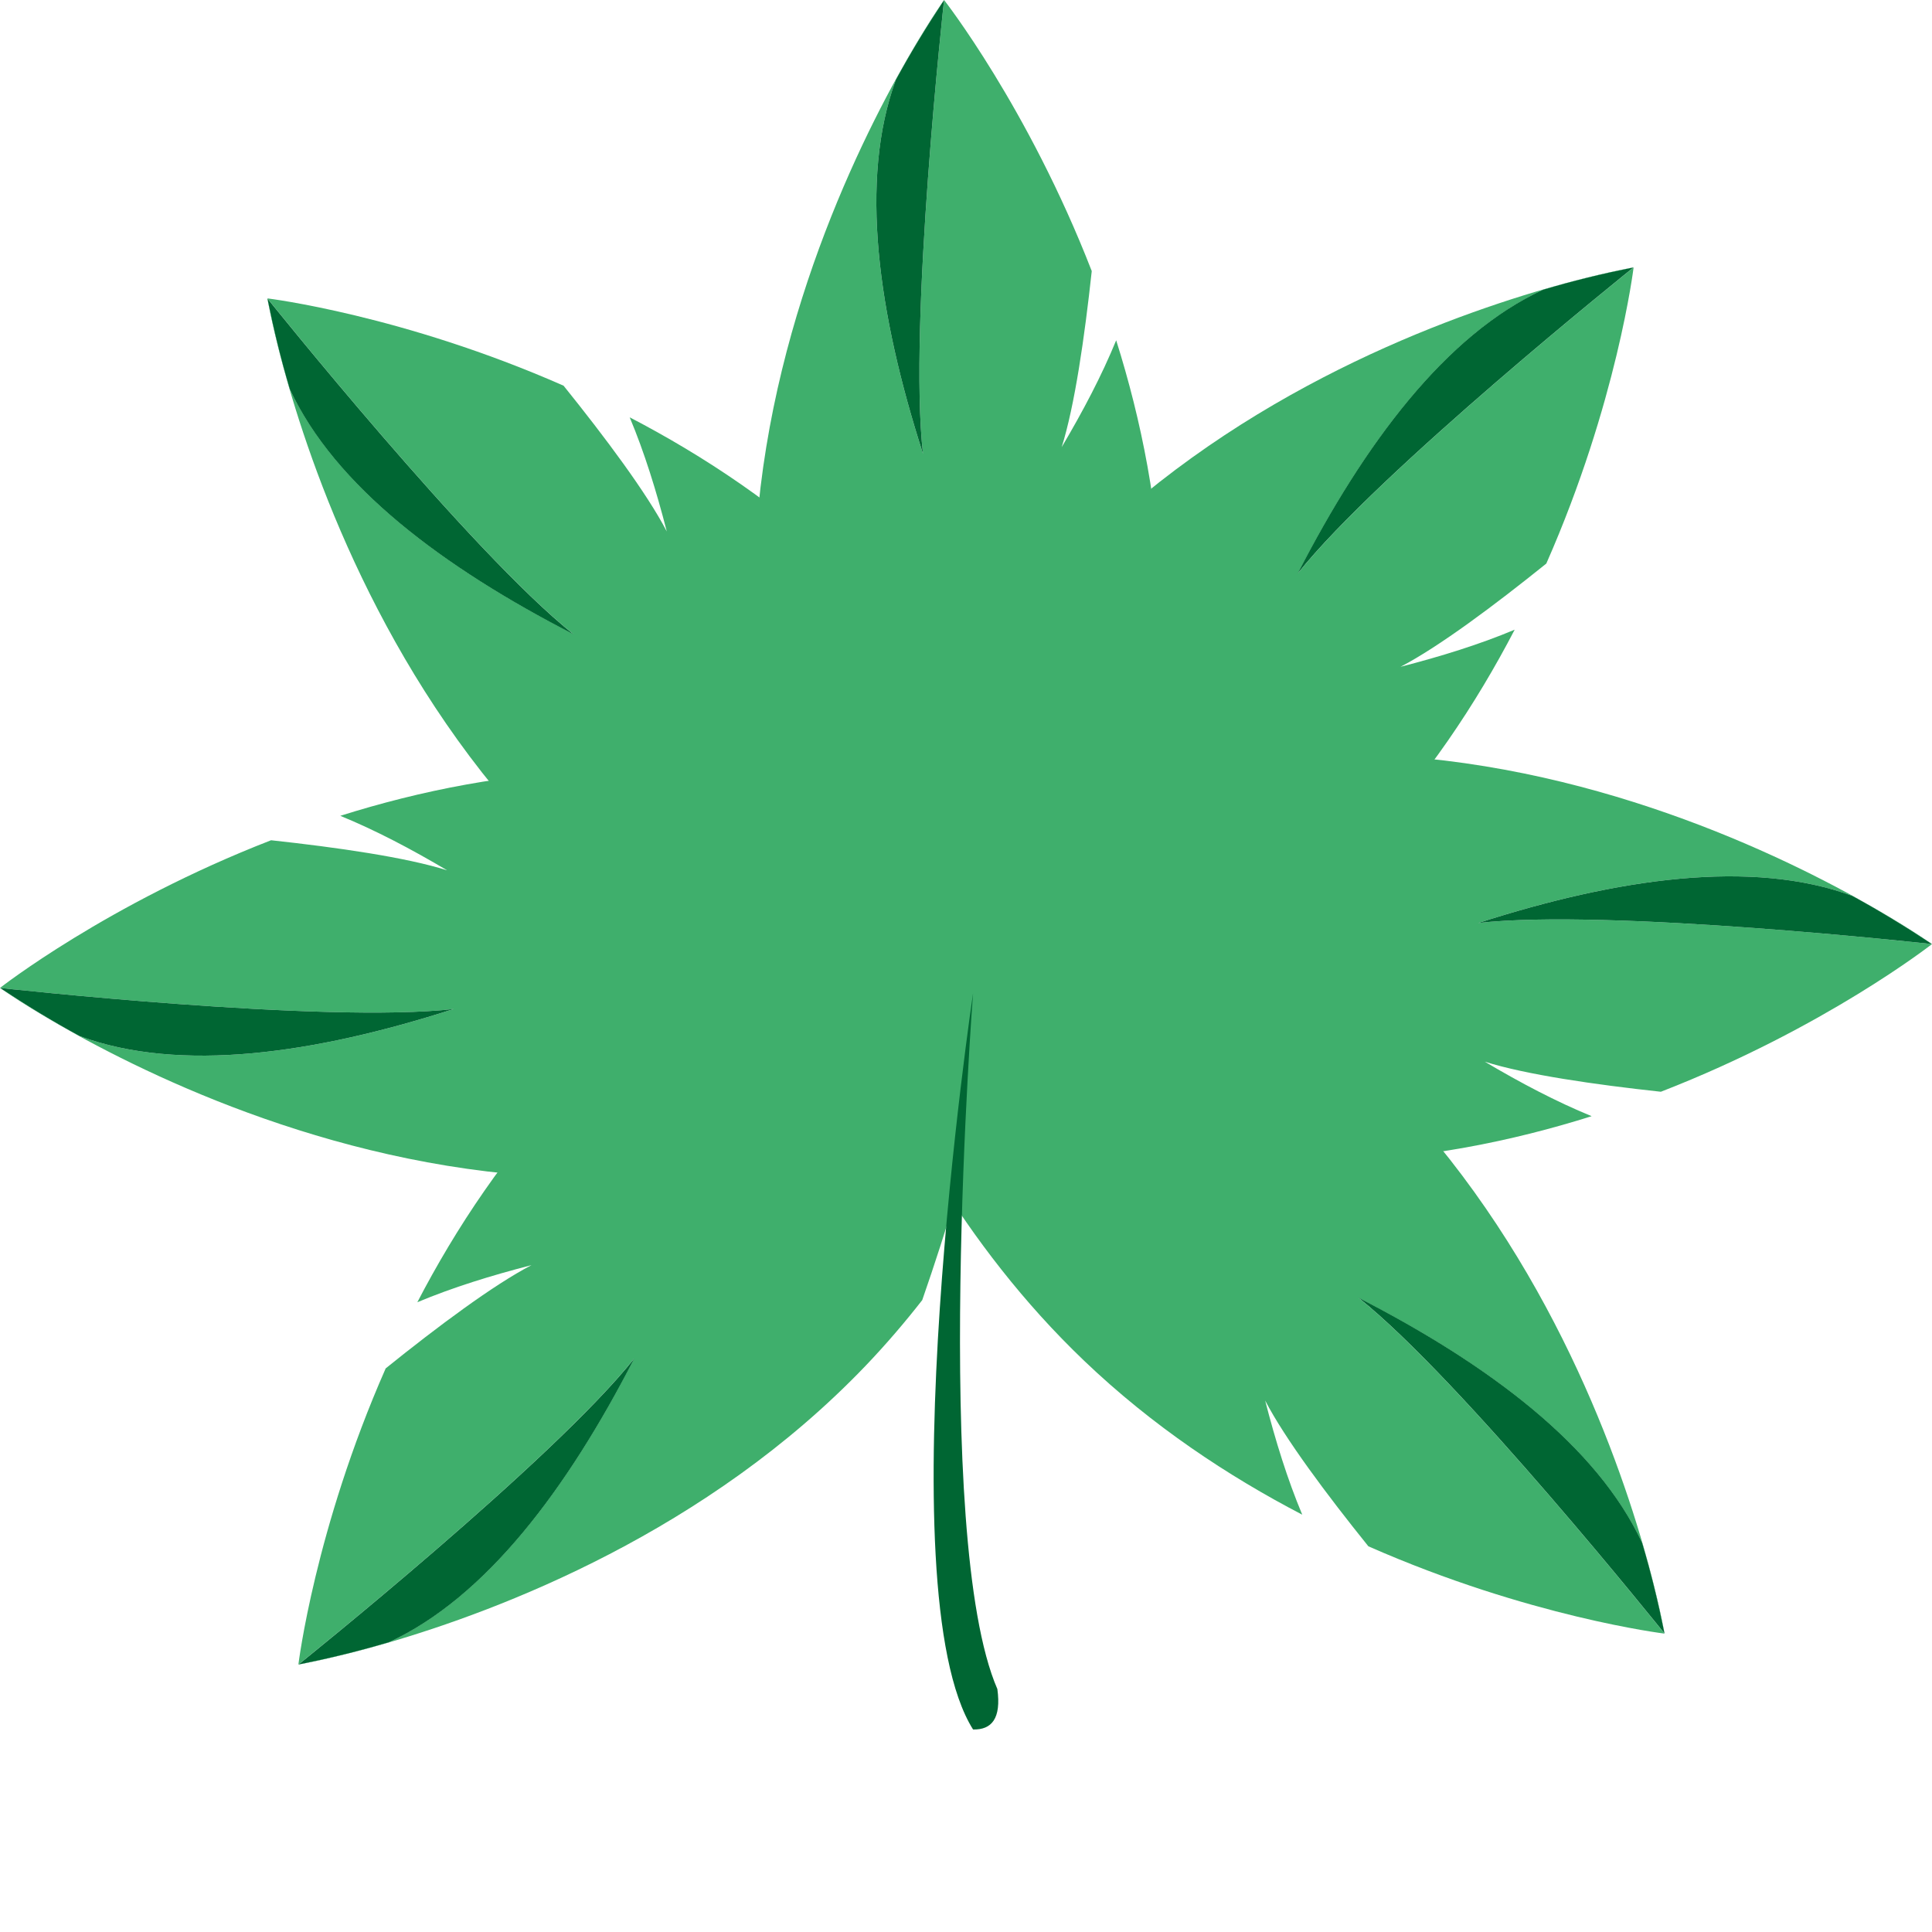 <?xml version="1.0" encoding="UTF-8"?>
<svg id="Calque_2" data-name="Calque 2" xmlns="http://www.w3.org/2000/svg" viewBox="0 0 323.79 323.79">
  <defs>
    <style>
      .cls-1 {
        fill: #3faf6c;
      }

      .cls-2 {
        fill: #063;
      }
    </style>
  </defs>
  <g id="Plante">
    <g>
      <g>
        <g>
          <path class="cls-1" d="M69.96,218.24c5.89-2.47,12.34-4.47,19.11-6.21-6.42,3.34-15.76,10.32-24.43,17.3-11.88,26.96-14.63,49.63-14.63,49.63,0,0,42.72-34.21,56.27-51.29-11.22,21.86-24.8,40-41.11,47.54-4.93,1.47-10,2.69-15.17,3.75h0s5.66-.95,14.63-3.54c19.3-5.58,53.92-18.78,80.48-46.57,3.39-3.55,6.53-7.22,9.45-10.96,4.1-11.82,8.59-26.22,9.31-34.47,1.18,6.11,1.96,12.08,2.05,17.82,20.69-34.72,24.93-69.67,24.93-69.67,0,0-56.21,9.41-95.1,50.11-10.96,11.46-19.37,24.19-25.8,36.55Z"/>
          <path class="cls-2" d="M106.29,227.68c-13.55,17.08-56.27,51.28-56.27,51.29h0s0,0,0,0c5.17-1.05,10.24-2.27,15.17-3.75,16.3-7.54,29.88-25.68,41.11-47.54Z"/>
        </g>
        <g>
          <path class="cls-1" d="M57.04,136.73c5.91,2.42,11.89,5.57,17.9,9.13-6.9-2.18-18.44-3.84-29.51-5.04C17.97,151.48,0,165.57,0,165.57c0,0,54.4,6.02,76.06,3.53-23.39,7.52-45.82,10.75-62.68,4.55C8.85,171.2,4.4,168.48,0,165.57h0s4.67,3.33,12.85,7.84c17.59,9.7,51.41,24.85,89.84,23.97,4.9-.11,9.72-.49,14.43-1.07,11.26-5.45,24.62-12.46,30.96-17.79-3.49,5.16-7.16,9.93-11.15,14.05,39.18-9.92,66.89-31.64,66.89-31.64,0,0-46.4-33.09-102.68-31.81-15.85,.36-30.8,3.41-44.09,7.6Z"/>
          <path class="cls-2" d="M76.06,169.1C54.4,171.59,0,165.57,0,165.57h0s0,0,0,0c4.4,2.91,8.85,5.63,13.37,8.08,16.86,6.2,39.29,2.97,62.68-4.55Z"/>
        </g>
        <g>
          <path class="cls-1" d="M105.54,69.96c2.47,5.89,4.47,12.34,6.21,19.11-3.34-6.42-10.32-15.76-17.3-24.43-26.96-11.88-49.63-14.63-49.63-14.63,0,0,34.21,42.72,51.29,56.27-21.86-11.22-40-24.8-47.54-41.11-1.47-4.93-2.69-10-3.75-15.17h0s.95,5.66,3.54,14.63c5.58,19.3,18.78,53.92,46.57,80.48,3.55,3.39,7.22,6.53,10.96,9.45,11.82,4.1,26.22,8.59,34.47,9.31-6.11,1.18-12.08,1.96-17.82,2.05,34.72,20.69,69.67,24.93,69.67,24.93,0,0-9.41-56.21-50.11-95.1-11.46-10.96-24.19-19.37-36.55-25.8Z"/>
          <path class="cls-2" d="M96.1,106.29c-17.08-13.55-51.28-56.27-51.29-56.27h0s0,0,0,0c1.05,5.17,2.27,10.24,3.75,15.17,7.54,16.3,25.68,29.88,47.54,41.11Z"/>
        </g>
        <g>
          <path class="cls-1" d="M187.06,57.04c-2.42,5.91-5.57,11.89-9.13,17.9,2.18-6.9,3.84-18.44,5.04-29.51C172.3,17.97,158.22,0,158.22,0c0,0-6.02,54.4-3.53,76.06-7.52-23.39-10.75-45.82-4.55-62.68C152.59,8.85,155.31,4.4,158.22,0h0s-3.33,4.67-7.84,12.85c-9.7,17.59-24.85,51.41-23.97,89.84,.11,4.9,.49,9.72,1.07,14.43,5.45,11.26,12.46,24.62,17.79,30.96-5.16-3.49-9.93-7.16-14.05-11.15,9.92,39.18,31.64,66.89,31.64,66.89,0,0,33.09-46.4,31.81-102.68-.36-15.85-3.41-30.8-7.6-44.09Z"/>
          <path class="cls-2" d="M154.69,76.06C152.2,54.4,158.22,0,158.22,0h0s0,0,0,0c-2.91,4.4-5.63,8.85-8.08,13.37-6.2,16.86-2.97,39.29,4.55,62.68Z"/>
        </g>
        <g>
          <path class="cls-1" d="M253.83,105.54c-5.89,2.47-12.34,4.47-19.11,6.21,6.42-3.34,15.76-10.32,24.43-17.3,11.88-26.96,14.63-49.63,14.63-49.63,0,0-42.72,34.21-56.27,51.29,11.22-21.86,24.8-40,41.11-47.54,4.93-1.47,10-2.69,15.17-3.75h0s-5.66,.95-14.63,3.54c-19.3,5.58-53.92,18.78-80.48,46.57-3.39,3.55-6.53,7.22-9.45,10.96-4.1,11.82-8.59,26.22-9.31,34.47-1.18-6.11-1.96-12.08-2.05-17.82-20.69,34.72-24.93,69.67-24.93,69.67,0,0,56.21-9.41,95.1-50.11,10.96-11.46,19.37-24.19,25.8-36.55Z"/>
          <path class="cls-2" d="M217.5,96.1c13.55-17.08,56.27-51.28,56.27-51.29h0s0,0,0,0c-5.17,1.05-10.24,2.27-15.17,3.75-16.3,7.54-29.88,25.68-41.11,47.54Z"/>
        </g>
        <g>
          <path class="cls-1" d="M266.74,187.06c-5.91-2.42-11.89-5.57-17.9-9.13,6.9,2.18,18.44,3.84,29.51,5.04,27.46-10.66,45.44-24.75,45.44-24.75,0,0-54.4-6.02-76.06-3.53,23.39-7.52,45.82-10.75,62.68-4.55,4.53,2.44,8.98,5.17,13.37,8.08h0s-4.67-3.33-12.85-7.84c-17.59-9.7-51.41-24.85-89.84-23.97-4.9,.11-9.72,.49-14.43,1.07-11.26,5.45-24.62,12.46-30.96,17.79,3.49-5.16,7.16-9.93,11.15-14.05-39.18,9.92-66.89,31.64-66.89,31.64,0,0,46.4,33.09,102.68,31.81,15.85-.36,30.8-3.41,44.09-7.6Z"/>
          <path class="cls-2" d="M247.73,154.69c21.66-2.49,76.05,3.53,76.06,3.53h0s0,0,0,0c-4.4-2.91-8.85-5.63-13.37-8.08-16.86-6.2-39.29-2.97-62.68,4.55Z"/>
        </g>
        <g>
          <path class="cls-1" d="M218.24,253.83c-2.47-5.89-4.47-12.34-6.21-19.11,3.34,6.42,10.32,15.76,17.3,24.43,26.96,11.88,49.63,14.63,49.63,14.63,0,0-34.21-42.72-51.29-56.27,21.86,11.22,40,24.8,47.54,41.11,1.47,4.93,2.69,10,3.75,15.17h0s-.95-5.66-3.54-14.63c-5.58-19.3-18.78-53.92-46.57-80.48-3.55-3.39-7.22-6.53-10.96-9.45-11.82-4.1-26.22-8.59-34.47-9.31,6.11-1.18,12.08-1.96,17.82-2.05-34.72-20.69-69.67-24.93-69.67-24.93,0,0,9.41,56.21,50.11,95.1,11.46,10.96,24.19,19.37,36.55,25.8Z"/>
          <path class="cls-2" d="M227.68,217.5c17.08,13.55,51.28,56.27,51.29,56.27h0s0,0,0,0c-1.05-5.17-2.27-10.24-3.75-15.17-7.54-16.3-25.68-29.88-47.54-41.11Z"/>
        </g>
      </g>
      <path class="cls-2" d="M163.08,289.85c-14.87-23.61,0-123.41,0-123.41,0,0-7.02,91.08,4.07,116.63,.68,4.96-.96,6.85-4.07,6.78Z"/>
    </g>
  </g>
</svg>